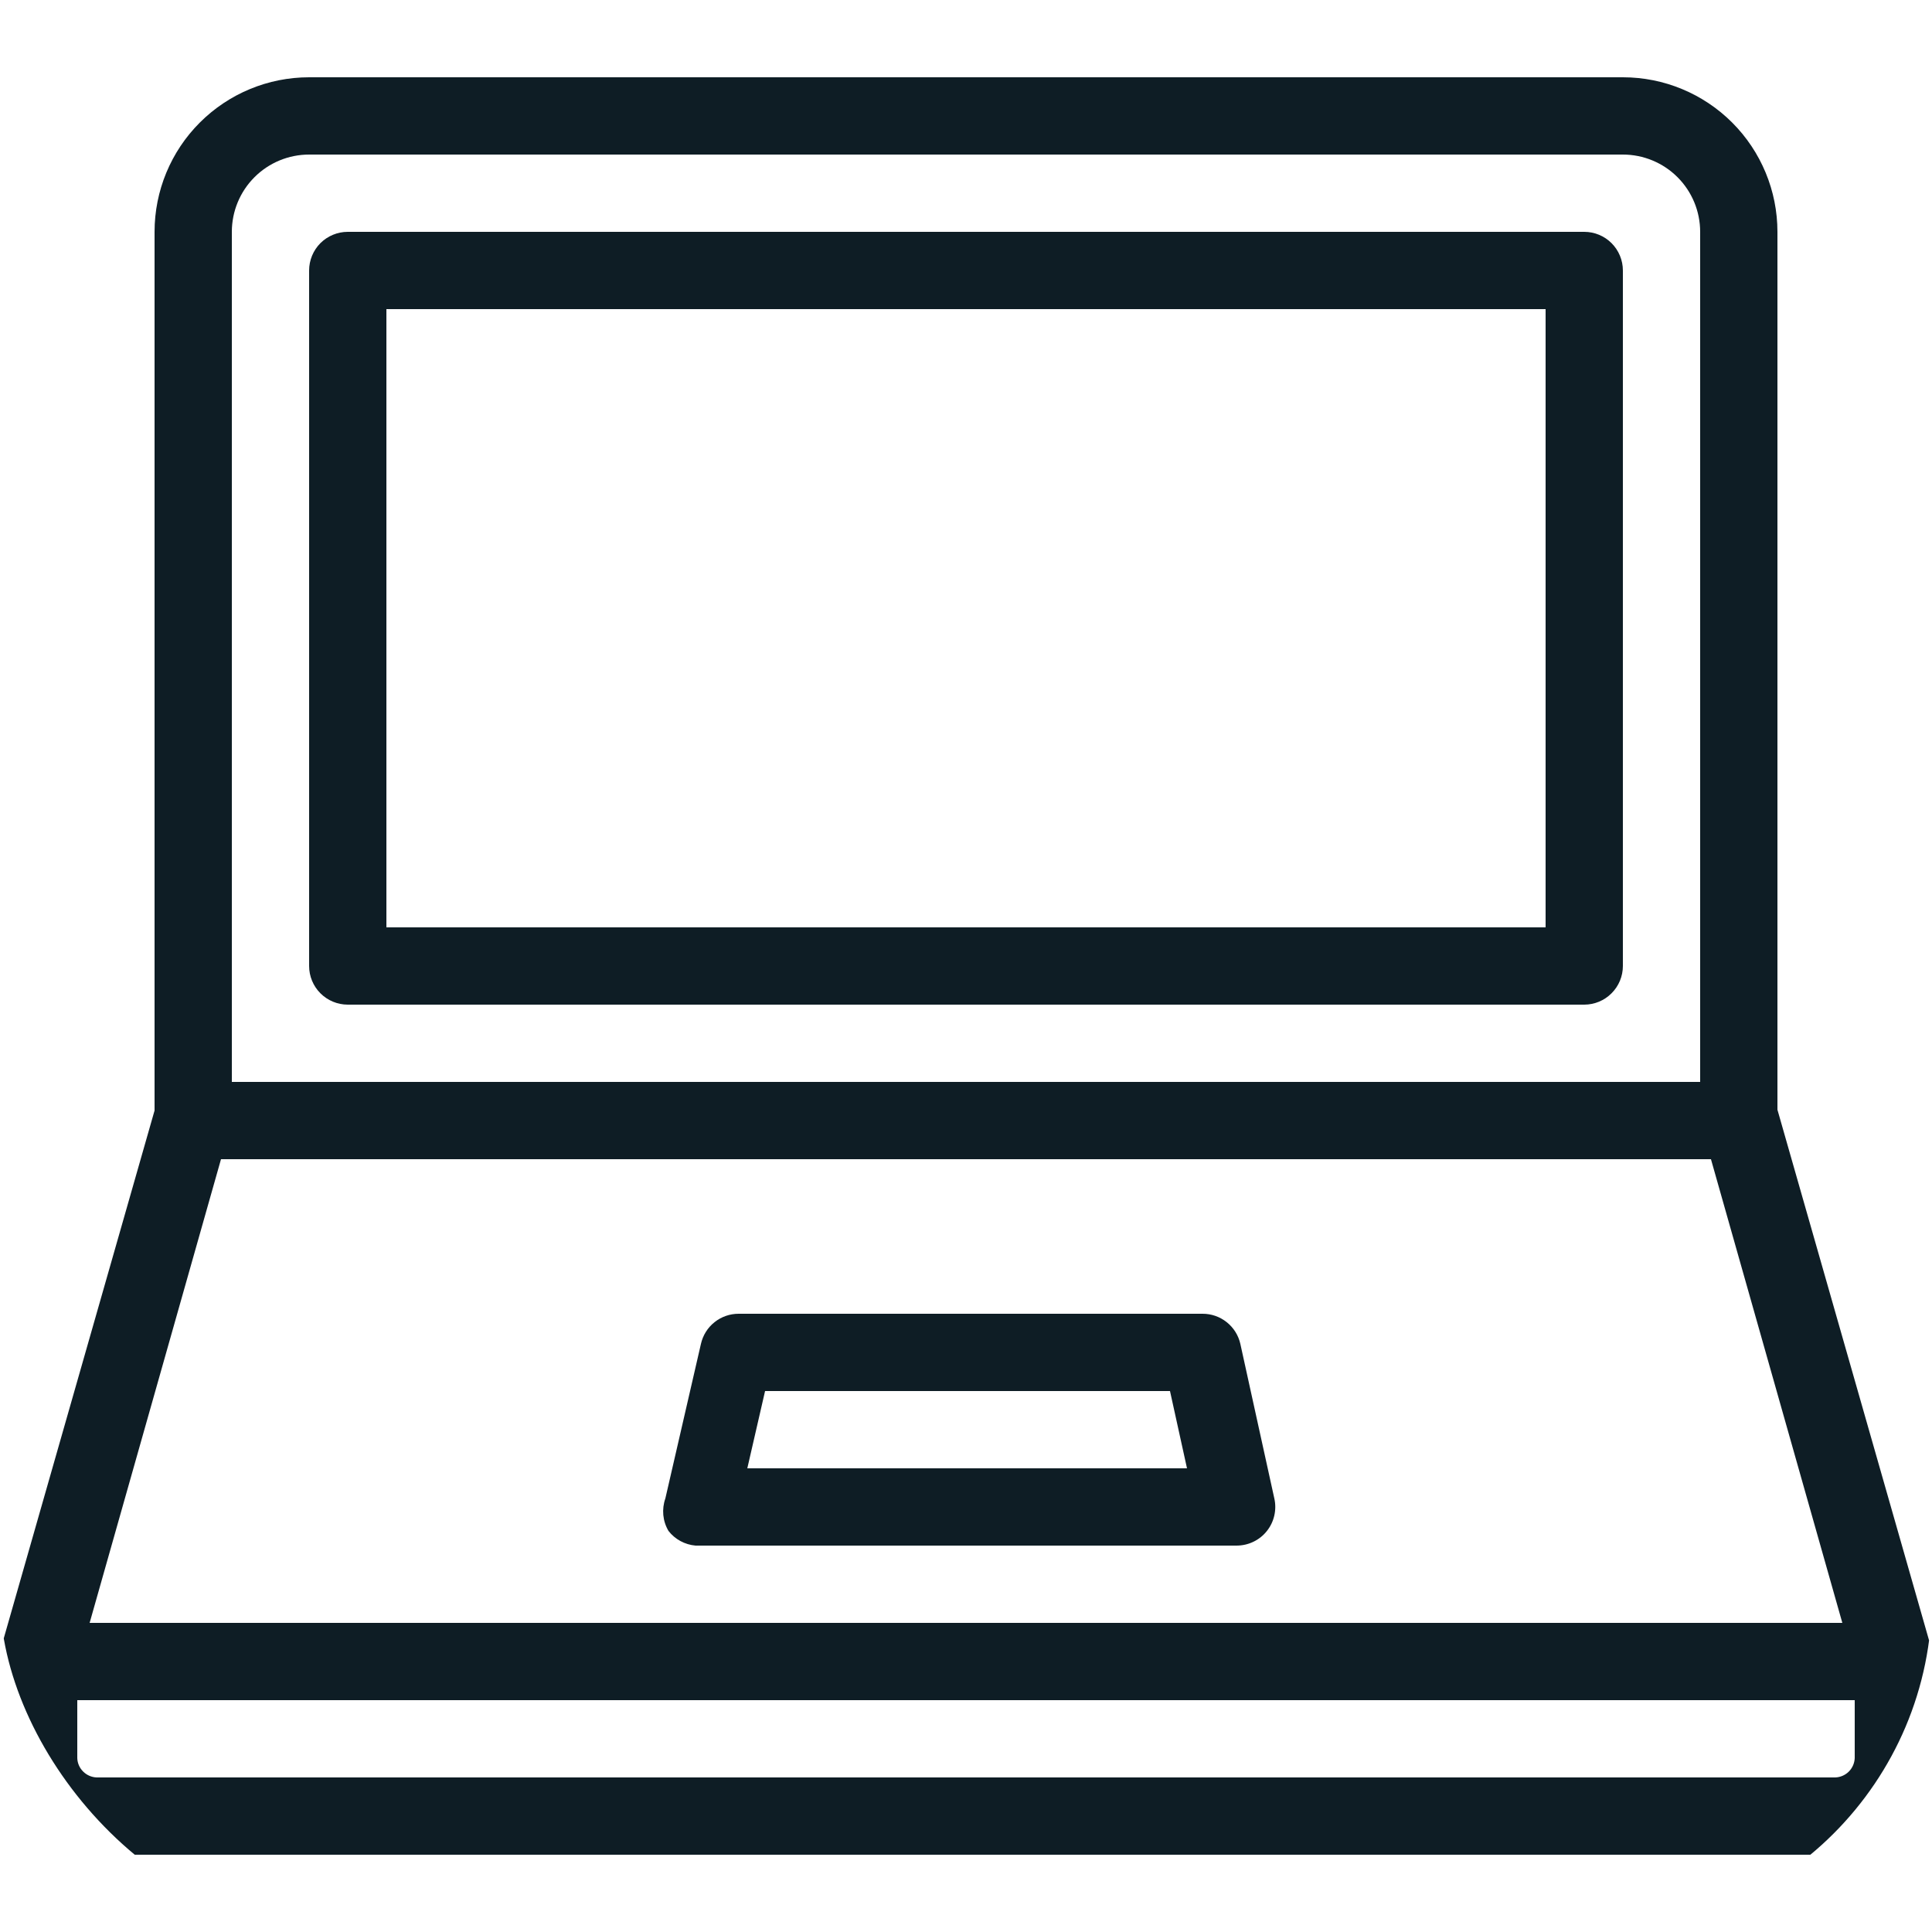 <svg width="46" height="46" viewBox="0 0 46 46" fill="none" xmlns="http://www.w3.org/2000/svg">
<g clip-path="url(#clip0_68_109)">
<path d="M37.72 5.52H8.28C8.036 5.52 7.802 5.617 7.629 5.789C7.457 5.962 7.36 6.196 7.36 6.44V23C7.36 23.244 7.457 23.478 7.629 23.65C7.802 23.823 8.036 23.92 8.28 23.92H37.72C37.964 23.92 38.198 23.823 38.37 23.65C38.543 23.478 38.64 23.244 38.64 23V6.44C38.64 6.196 38.543 5.962 38.37 5.789C38.198 5.617 37.964 5.52 37.72 5.52ZM36.8 22.08H9.2V7.36H36.8V22.08ZM46 39.302L42.32 26.422V5.52C42.32 4.544 41.932 3.608 41.242 2.918C40.552 2.228 39.616 1.84 38.64 1.84H7.36C6.384 1.84 5.448 2.228 4.758 2.918C4.067 3.608 3.68 4.544 3.68 5.52V26.441L-0 39.321C-0.012 39.406 -0.012 39.493 -0 39.578L-0 41.897C0.009 42.5 0.256 43.076 0.686 43.499C1.117 43.923 1.696 44.16 2.3 44.16H43.7C44.002 44.16 44.301 44.1 44.58 43.985C44.859 43.869 45.112 43.7 45.326 43.486C45.54 43.273 45.709 43.019 45.825 42.74C45.94 42.461 46 42.162 46 41.86V39.56C46.011 39.474 46.011 39.388 46 39.302ZM5.262 27.6H40.737L43.865 38.64H2.134L5.262 27.6ZM5.52 5.52C5.52 5.032 5.714 4.564 6.059 4.219C6.404 3.874 6.872 3.68 7.36 3.68H38.64C39.128 3.68 39.596 3.874 39.941 4.219C40.286 4.564 40.48 5.032 40.48 5.52V25.76H5.52V5.52ZM43.7 42.32H2.3C2.179 42.315 2.065 42.265 1.98 42.18C1.894 42.095 1.844 41.98 1.84 41.86V40.48H44.16V41.86C44.155 41.98 44.105 42.095 44.02 42.18C43.935 42.265 43.82 42.315 43.7 42.32ZM15.916 36.45C15.993 36.55 16.091 36.632 16.201 36.692C16.312 36.752 16.434 36.789 16.56 36.8H29.44C29.578 36.8 29.715 36.77 29.84 36.71C29.965 36.651 30.075 36.564 30.161 36.456C30.248 36.348 30.309 36.222 30.34 36.087C30.371 35.953 30.372 35.812 30.341 35.677L29.532 31.997C29.486 31.793 29.371 31.61 29.207 31.48C29.043 31.349 28.84 31.279 28.63 31.28H17.59C17.381 31.279 17.177 31.349 17.013 31.48C16.849 31.61 16.735 31.793 16.689 31.997L15.842 35.677C15.797 35.804 15.781 35.938 15.793 36.072C15.806 36.206 15.848 36.335 15.916 36.45ZM18.216 33.12H27.857L28.262 34.96H17.793L18.216 33.12Z" fill="#0E1D25"/>
</g>
<defs>
<clipPath id="clip0_68_109">
<rect width="46" height="46" rx="8" fill="white"/>
</clipPath>
</defs>
</svg>
